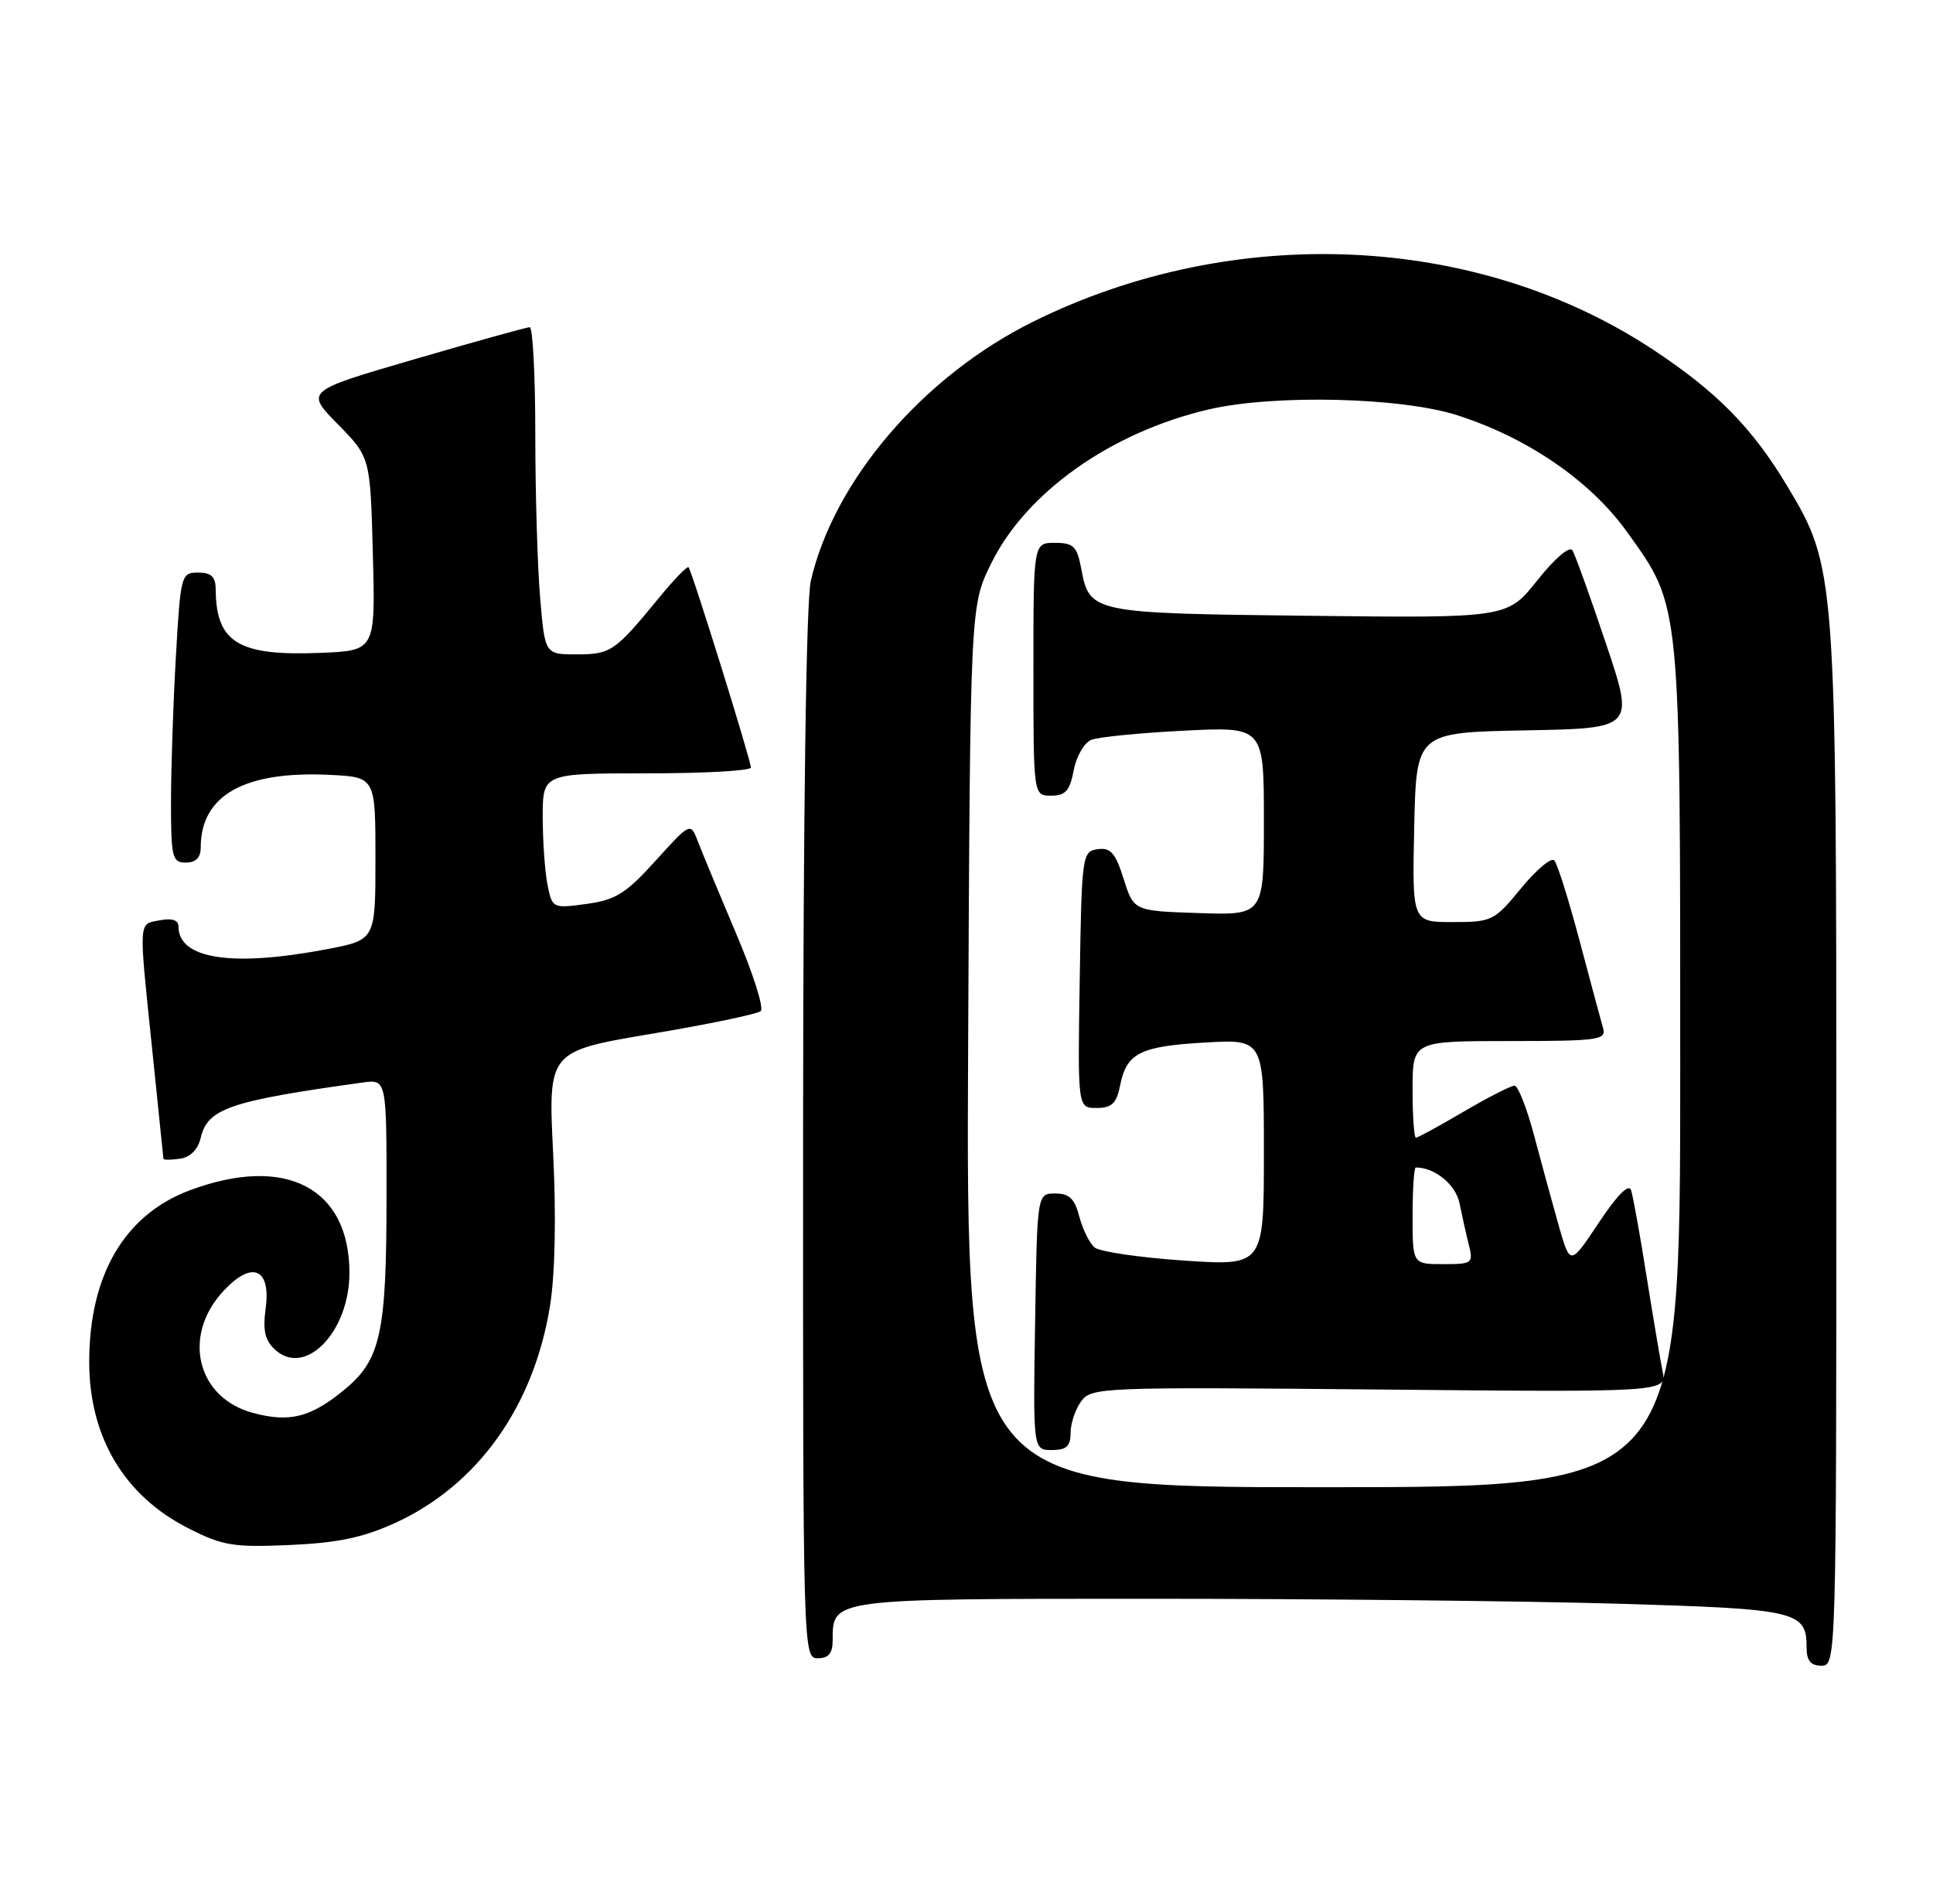 <?xml version="1.0" encoding="UTF-8" standalone="no"?>
<!DOCTYPE svg PUBLIC "-//W3C//DTD SVG 1.1//EN" "http://www.w3.org/Graphics/SVG/1.1/DTD/svg11.dtd" >
<svg xmlns="http://www.w3.org/2000/svg" xmlns:xlink="http://www.w3.org/1999/xlink" version="1.1" viewBox="0 0 260 256">
 <g >
 <path fill="currentColor"
d=" M 247.00 154.45 C 247.00 76.96 246.95 76.30 240.38 65.34 C 235.69 57.53 230.93 52.69 222.36 47.03 C 198.66 31.37 166.01 29.89 139.00 43.24 C 124.20 50.56 112.19 64.56 109.06 78.11 C 108.43 80.84 108.04 109.06 108.02 152.75 C 108.00 222.34 108.02 223.00 110.00 223.00 C 111.45 223.00 112.00 222.33 112.00 220.57 C 112.00 214.95 111.65 215.00 154.91 215.00 C 176.78 215.00 204.92 215.30 217.43 215.66 C 241.79 216.37 243.00 216.65 243.00 221.57 C 243.00 223.33 243.55 224.00 245.00 224.00 C 246.98 224.00 247.00 223.33 247.00 154.45 Z  M 53.20 204.78 C 64.30 199.68 71.83 189.09 73.99 175.54 C 74.66 171.36 74.82 163.51 74.40 155.07 C 73.72 141.37 73.72 141.37 87.61 139.03 C 95.25 137.75 101.87 136.37 102.32 135.97 C 102.78 135.58 101.29 130.89 99.02 125.56 C 96.76 120.23 94.45 114.67 93.89 113.21 C 92.88 110.56 92.88 110.56 88.19 115.74 C 84.19 120.16 82.82 121.02 78.89 121.56 C 74.33 122.18 74.28 122.15 73.64 118.97 C 73.29 117.20 73.00 113.11 73.00 109.87 C 73.00 104.00 73.00 104.00 87.00 104.00 C 94.70 104.00 101.00 103.65 101.00 103.22 C 101.00 102.24 93.05 76.72 92.61 76.28 C 92.43 76.10 90.62 77.97 88.59 80.45 C 82.73 87.60 82.15 88.00 77.58 88.00 C 73.29 88.00 73.29 88.00 72.65 80.35 C 72.29 76.14 72.00 66.24 72.00 58.35 C 72.00 50.46 71.66 44.00 71.25 44.00 C 70.84 44.01 63.88 45.94 55.78 48.30 C 41.06 52.59 41.06 52.59 45.43 57.04 C 49.81 61.50 49.81 61.50 50.15 74.50 C 50.50 87.50 50.50 87.50 43.07 87.80 C 32.06 88.24 29.06 86.41 29.01 79.25 C 29.00 77.56 28.42 77.00 26.65 77.00 C 24.37 77.00 24.29 77.30 23.66 88.25 C 23.30 94.44 23.01 103.21 23.00 107.75 C 23.00 115.33 23.16 116.00 25.00 116.00 C 26.35 116.00 27.00 115.33 27.00 113.95 C 27.00 106.96 32.86 103.66 44.28 104.20 C 50.50 104.50 50.50 104.50 50.50 115.45 C 50.50 126.40 50.50 126.40 44.00 127.64 C 31.19 130.08 24.00 128.98 24.00 124.57 C 24.00 123.73 23.12 123.45 21.50 123.76 C 18.58 124.31 18.63 123.38 20.51 141.50 C 21.31 149.20 21.97 155.64 21.98 155.82 C 21.99 156.00 22.99 156.00 24.21 155.82 C 25.61 155.62 26.63 154.58 27.00 153.00 C 27.92 149.08 30.91 148.05 48.75 145.58 C 52.00 145.13 52.00 145.13 51.99 160.81 C 51.99 179.30 51.22 182.85 46.33 186.88 C 41.79 190.62 38.96 191.34 34.00 190.00 C 26.58 188.00 24.49 179.85 29.84 173.85 C 33.77 169.45 36.48 170.42 35.73 175.96 C 35.33 178.95 35.64 180.27 37.03 181.53 C 41.09 185.21 46.99 179.09 47.00 171.20 C 47.01 159.72 38.40 155.26 25.53 160.07 C 16.75 163.36 12.00 171.46 12.00 183.16 C 12.00 193.24 16.72 201.16 25.33 205.52 C 29.96 207.87 31.39 208.11 39.00 207.77 C 45.49 207.48 48.85 206.77 53.20 204.78 Z  M 130.22 140.75 C 130.50 81.50 130.50 81.50 133.31 75.79 C 138.01 66.20 149.47 58.10 162.62 55.05 C 171.43 53.01 188.50 53.42 196.07 55.86 C 205.55 58.91 213.96 64.70 218.88 71.58 C 226.11 81.67 226.00 80.53 226.00 143.68 C 226.00 200.00 226.00 200.00 177.97 200.00 C 129.94 200.00 129.94 200.00 130.22 140.75 Z  M 144.00 192.69 C 144.00 191.42 144.64 189.51 145.43 188.44 C 146.80 186.57 148.18 186.51 185.53 186.86 C 224.21 187.23 224.21 187.23 223.62 184.36 C 223.30 182.79 222.33 177.00 221.45 171.50 C 220.58 166.00 219.65 160.85 219.39 160.05 C 219.08 159.13 217.52 160.71 215.06 164.41 C 211.20 170.22 211.20 170.22 209.67 164.86 C 208.83 161.91 207.34 156.46 206.36 152.75 C 205.38 149.04 204.19 146.00 203.71 146.00 C 203.23 146.00 200.15 147.57 196.86 149.50 C 193.58 151.43 190.69 153.00 190.45 153.00 C 190.20 153.00 190.00 150.07 190.00 146.50 C 190.00 140.00 190.00 140.00 203.07 140.00 C 215.04 140.00 216.09 139.85 215.62 138.25 C 215.34 137.29 213.92 132.00 212.46 126.50 C 211.00 121.00 209.47 116.14 209.06 115.71 C 208.65 115.27 206.64 116.96 204.59 119.46 C 201.00 123.84 200.67 124.00 195.40 124.00 C 189.94 124.00 189.94 124.00 190.22 111.25 C 190.50 98.50 190.50 98.50 205.17 98.22 C 219.85 97.95 219.85 97.95 216.00 86.51 C 213.89 80.21 211.86 74.59 211.50 74.00 C 211.12 73.39 209.11 75.11 206.79 78.03 C 202.74 83.12 202.74 83.12 176.02 82.81 C 146.69 82.47 146.55 82.44 145.42 76.40 C 144.86 73.47 144.38 73.00 141.89 73.00 C 139.00 73.00 139.00 73.00 139.00 90.00 C 139.00 107.00 139.00 107.00 141.39 107.00 C 143.31 107.00 143.90 106.34 144.42 103.60 C 144.77 101.72 145.83 99.88 146.78 99.50 C 147.72 99.11 153.34 98.56 159.25 98.26 C 170.00 97.72 170.00 97.72 170.00 110.40 C 170.00 123.08 170.00 123.08 161.25 122.79 C 152.50 122.50 152.50 122.50 151.14 118.20 C 150.03 114.69 149.38 113.95 147.64 114.20 C 145.56 114.49 145.49 114.99 145.23 131.75 C 144.95 149.00 144.95 149.00 147.50 149.00 C 149.53 149.00 150.17 148.39 150.65 146.02 C 151.53 141.61 153.29 140.71 162.06 140.20 C 170.00 139.74 170.00 139.74 170.00 154.99 C 170.00 170.24 170.00 170.24 159.25 169.52 C 153.34 169.12 147.94 168.33 147.25 167.77 C 146.56 167.21 145.63 165.34 145.18 163.62 C 144.55 161.20 143.83 160.50 141.94 160.50 C 139.50 160.50 139.50 160.50 139.23 177.75 C 138.95 195.00 138.95 195.00 141.48 195.00 C 143.45 195.00 144.00 194.49 144.00 192.69 Z  M 190.00 163.50 C 190.00 159.93 190.20 157.00 190.43 157.00 C 192.99 157.00 195.81 159.30 196.31 161.81 C 196.64 163.43 197.20 165.94 197.56 167.38 C 198.19 169.89 198.04 170.00 194.11 170.00 C 190.00 170.00 190.00 170.00 190.00 163.50 Z "/>
</g>
</svg>